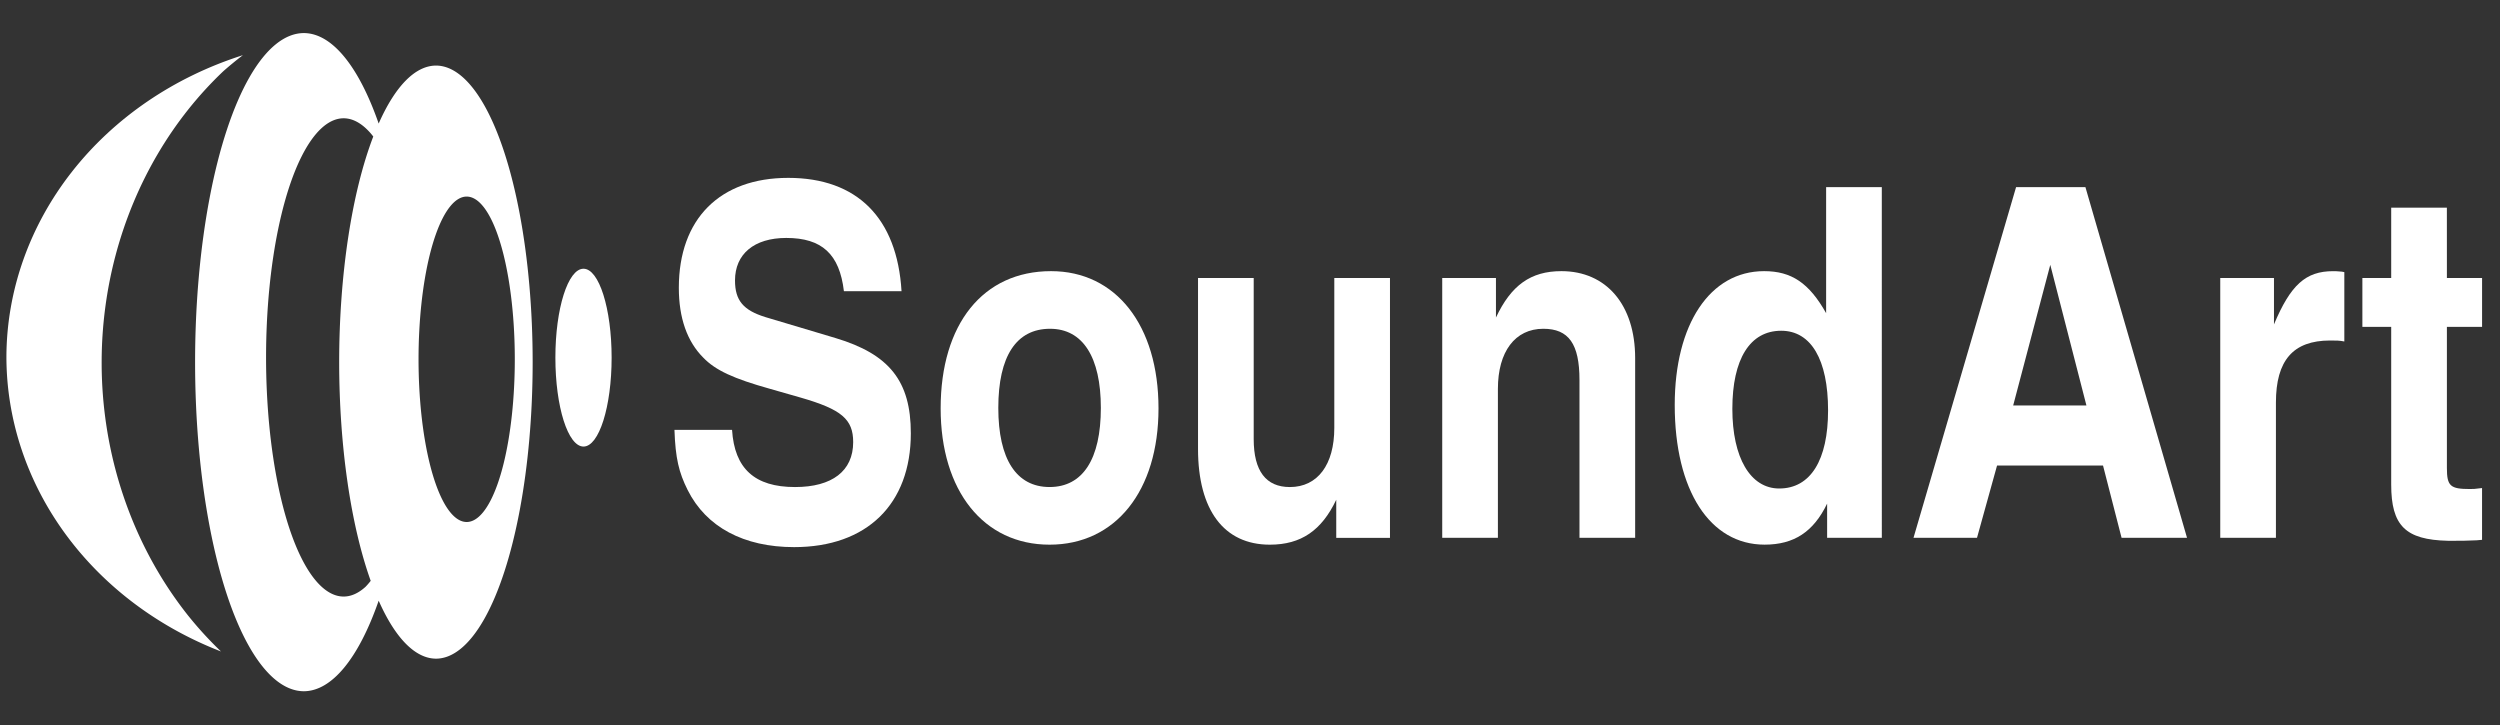 <?xml version="1.0" encoding="UTF-8" standalone="no"?>
<!-- Created with Inkscape (http://www.inkscape.org/) -->

<svg
   inkscape:export-ydpi="96"
   inkscape:export-xdpi="96"
   inkscape:export-filename="/home/yuri/Scaricati/bitmap.png"
   sodipodi:docname="logo_small.svg"
   viewBox="0 0 100 29"
   height="29"
   width="100"
   id="svg669"
   version="1.1"
   inkscape:version="1.1 (c4e8f9ed74, 2021-05-24)"
   xmlns:inkscape="http://www.inkscape.org/namespaces/inkscape"
   xmlns:sodipodi="http://sodipodi.sourceforge.net/DTD/sodipodi-0.dtd"
   xmlns="http://www.w3.org/2000/svg"
   xmlns:svg="http://www.w3.org/2000/svg">
  <rect x="0" y="0" width="100" height="29" fill="#333333" stroke="none"/>
  <defs
     id="defs673" />
  <sodipodi:namedview
     id="namedview671"
     pagecolor="#505050"
     bordercolor="#eeeeee"
     borderopacity="1"
     inkscape:pageshadow="0"
     inkscape:pageopacity="0"
     inkscape:pagecheckerboard="0"
     showgrid="false"
     width="100px"
     inkscape:zoom="7.5202459"
     inkscape:cx="78.454881"
     inkscape:cy="29.520311"
     inkscape:window-width="1916"
     inkscape:window-height="1036"
     inkscape:window-x="0"
     inkscape:window-y="20"
     inkscape:window-maximized="1"
     inkscape:current-layer="g23492" />
  <g
     inkscape:groupmode="layer"
     inkscape:label="Image"
     id="g675">
    <g
       id="g23492"
       transform="translate(-239.011,-91.914)">
      <g
         id="g4741-2"
         transform="matrix(0.118,0,0,0.118,222.08,93.262)"
         style="fill:#ffffff;fill-opacity:1">
        <path
           id="path2445-6"
           style="fill:#ffffff;fill-opacity:1;stroke-width:1.081"
           d="m 225.821,7.279 a 119.698,108.696 0 0 0 -80.164,102.324 119.698,108.696 0 0 0 72.74,99.811 119.698,130.795 0 0 1 -11.221,-12.262 119.698,130.795 0 0 1 -10.234,-14.939 119.698,130.795 0 0 1 -8.184,-16.379 119.698,130.795 0 0 1 -5.969,-17.484 119.698,130.795 0 0 1 -3.631,-18.236 119.698,130.795 0 0 1 -1.219,-18.613 119.698,130.795 0 0 1 1.219,-18.613 119.698,130.795 0 0 1 3.631,-18.236 119.698,130.795 0 0 1 5.969,-17.484 119.698,130.795 0 0 1 8.184,-16.379 119.698,130.795 0 0 1 10.234,-14.939 119.698,130.795 0 0 1 12.076,-13.195 119.698,130.795 0 0 1 6.568,-5.373 z" />
        <path
           id="path3868-7"
           style="fill:#ffffff;fill-opacity:1;stroke-width:0.666"
           d="M 246.523,-0.211 A 36.905,111.553 0 0 0 209.617,111.344 36.905,111.553 0 0 0 246.523,222.896 36.905,111.553 0 0 0 271.85,192.201 32.792,100.524 0 0 0 291.252,211.852 32.792,100.524 0 0 0 324.045,111.328 32.792,100.524 0 0 0 291.252,10.803 32.792,100.524 0 0 0 271.848,30.457 36.905,111.553 0 0 0 246.523,-0.211 Z m 13.441,28.883 a 26.292,81.06 0 0 1 1.332,0.105 26.292,81.06 0 0 1 1.328,0.311 26.292,81.06 0 0 1 1.322,0.52 26.292,81.06 0 0 1 1.311,0.725 26.292,81.06 0 0 1 1.299,0.928 26.292,81.06 0 0 1 1.279,1.131 26.292,81.06 0 0 1 1.262,1.328 26.292,81.06 0 0 1 0.92,1.135 32.792,100.524 0 0 0 -11.559,76.475 32.792,100.524 0 0 0 10.688,74.143 26.292,81.06 0 0 1 -1.773,2.039 26.292,81.06 0 0 1 -3.666,2.457 26.292,81.06 0 0 1 -3.742,0.826 26.292,81.06 0 0 1 -3.74,-0.826 26.292,81.06 0 0 1 -3.666,-2.457 26.292,81.06 0 0 1 -3.516,-4.043 26.292,81.06 0 0 1 -3.291,-5.543 26.292,81.06 0 0 1 -3.004,-6.93 26.292,81.06 0 0 1 -2.652,-8.178 26.292,81.06 0 0 1 -2.248,-9.26 26.292,81.06 0 0 1 -1.797,-10.15 26.292,81.06 0 0 1 -1.312,-10.836 26.292,81.06 0 0 1 -0.797,-11.301 26.292,81.06 0 0 1 -0.268,-11.537 26.292,81.06 0 0 1 0.268,-11.535 26.292,81.06 0 0 1 0.797,-11.303 26.292,81.06 0 0 1 1.312,-10.836 26.292,81.06 0 0 1 1.797,-10.15 26.292,81.06 0 0 1 2.248,-9.258 26.292,81.06 0 0 1 2.652,-8.18 26.292,81.06 0 0 1 3.004,-6.93 26.292,81.06 0 0 1 3.291,-5.543 26.292,81.06 0 0 1 3.516,-4.041 26.292,81.06 0 0 1 3.666,-2.459 26.292,81.06 0 0 1 3.74,-0.826 z m 41.711,26.539 a 16.316,55.157 0 0 1 0.949,0.094 16.316,55.157 0 0 1 0.945,0.279 16.316,55.157 0 0 1 0.939,0.465 16.316,55.157 0 0 1 0.93,0.648 16.316,55.157 0 0 1 0.916,0.83 16.316,55.157 0 0 1 0.9,1.01 16.316,55.157 0 0 1 0.883,1.186 16.316,55.157 0 0 1 0.859,1.355 16.316,55.157 0 0 1 0.836,1.521 16.316,55.157 0 0 1 0.809,1.686 16.316,55.157 0 0 1 0.777,1.84 16.316,55.157 0 0 1 0.744,1.99 16.316,55.157 0 0 1 0.709,2.133 16.316,55.157 0 0 1 0.672,2.27 16.316,55.157 0 0 1 0.631,2.396 16.316,55.157 0 0 1 0.588,2.516 16.316,55.157 0 0 1 0.545,2.629 16.316,55.157 0 0 1 0.498,2.73 16.316,55.157 0 0 1 0.449,2.824 16.316,55.157 0 0 1 0.402,2.908 16.316,55.157 0 0 1 0.35,2.982 16.316,55.157 0 0 1 0.299,3.045 16.316,55.157 0 0 1 0.246,3.1 16.316,55.157 0 0 1 0.191,3.141 16.316,55.157 0 0 1 0.137,3.176 16.316,55.157 0 0 1 0.084,3.195 16.316,55.157 0 0 1 0.027,3.207 16.316,55.157 0 0 1 -0.248,9.578 16.316,55.157 0 0 1 -0.736,9.287 16.316,55.157 0 0 1 -1.201,8.715 16.316,55.157 0 0 1 -1.631,7.875 16.316,55.157 0 0 1 -2.012,6.799 16.316,55.157 0 0 1 -2.33,5.514 16.316,55.157 0 0 1 -2.578,4.064 16.316,55.157 0 0 1 -2.746,2.488 16.316,55.157 0 0 1 -2.834,0.838 16.316,55.157 0 0 1 -2.832,-0.838 16.316,55.157 0 0 1 -2.748,-2.488 16.316,55.157 0 0 1 -2.578,-4.064 16.316,55.157 0 0 1 -2.328,-5.514 16.316,55.157 0 0 1 -2.012,-6.799 16.316,55.157 0 0 1 -1.631,-7.875 16.316,55.157 0 0 1 -1.203,-8.715 16.316,55.157 0 0 1 -0.734,-9.287 16.316,55.157 0 0 1 -0.248,-9.578 16.316,55.157 0 0 1 0.248,-9.578 16.316,55.157 0 0 1 0.734,-9.285 16.316,55.157 0 0 1 1.203,-8.715 16.316,55.157 0 0 1 1.631,-7.875 16.316,55.157 0 0 1 2.012,-6.799 16.316,55.157 0 0 1 2.328,-5.516 16.316,55.157 0 0 1 2.578,-4.062 16.316,55.157 0 0 1 2.748,-2.488 16.316,55.157 0 0 1 2.832,-0.838 z" />
        <ellipse
           style="fill:#ffffff;fill-opacity:1;stroke-width:1.182"
           id="path4346-5"
           cx="341.281"
           cy="109.812"
           rx="9.532"
           ry="30.139" />
      </g>
      <g
         aria-label="SoundArt"
         id="text8425-6"
         style="font-weight:bold;font-stretch:semi-condensed;font-size:19.536px;line-height:1.25;font-family:'Nimbus Sans Narrow';-inkscape-font-specification:'Nimbus Sans Narrow, Bold Semi-Condensed';fill:#ffffff;stroke-width:0.488">
        <path
           d="m 265.989,109.11 c 0.039,1.133 0.176,1.7 0.527,2.403 0.742,1.485 2.247,2.286 4.259,2.286 2.911,0 4.669,-1.719 4.669,-4.552 0,-2.09 -0.86,-3.165 -3.009,-3.81 l -2.813,-0.84 c -0.879,-0.274 -1.211,-0.664 -1.211,-1.465 0,-1.055 0.762,-1.7 2.051,-1.7 1.426,0 2.129,0.645 2.305,2.129 h 2.305 c -0.176,-2.93 -1.778,-4.532 -4.532,-4.532 -2.735,0 -4.376,1.641 -4.376,4.396 0,1.211 0.332,2.149 0.977,2.794 0.488,0.508 1.211,0.84 2.676,1.25 l 1.231,0.352 c 1.621,0.469 2.09,0.86 2.09,1.778 0,1.153 -0.84,1.797 -2.325,1.797 -1.621,0 -2.422,-0.742 -2.52,-2.286 z"
           id="path33505" />
        <path
           d="m 281.052,102.76 c -2.716,0 -4.415,2.11 -4.415,5.49 0,3.302 1.719,5.451 4.357,5.451 2.637,0 4.357,-2.149 4.357,-5.451 0,-3.321 -1.7,-5.49 -4.298,-5.49 z m -0.039,2.305 c 1.309,0 2.032,1.133 2.032,3.165 0,2.051 -0.723,3.165 -2.051,3.165 -1.328,0 -2.051,-1.114 -2.051,-3.165 0,-2.071 0.723,-3.165 2.071,-3.165 z"
           id="path33507" />
        <path
           d="m 294.61,103.034 h -2.227 v 5.998 c 0,1.465 -0.664,2.364 -1.778,2.364 -0.957,0 -1.446,-0.645 -1.446,-1.915 v -6.447 H 286.932 v 6.838 c 0,2.442 1.035,3.829 2.872,3.829 1.25,0 2.071,-0.567 2.657,-1.797 v 1.524 h 2.149 z"
           id="path33509" />
        <path
           d="m 298.849,103.034 h -2.149 v 10.393 h 2.227 v -5.959 c 0,-1.485 0.684,-2.403 1.817,-2.403 1.016,0 1.446,0.606 1.446,2.051 v 6.31 h 2.227 v -7.189 c 0,-2.129 -1.153,-3.477 -2.95,-3.477 -1.231,0 -2.012,0.567 -2.618,1.856 z"
           id="path33511" />
        <path
           d="m 314.283,99.4 h -2.227 v 5.04 c -0.684,-1.211 -1.387,-1.68 -2.481,-1.68 -2.169,0 -3.575,2.129 -3.575,5.353 0,3.419 1.407,5.587 3.595,5.587 1.172,0 1.954,-0.508 2.501,-1.641 v 1.368 h 2.188 z m -4.024,5.744 c 1.192,0 1.875,1.153 1.875,3.184 0,1.993 -0.703,3.126 -1.954,3.126 -1.153,0 -1.875,-1.231 -1.875,-3.184 0,-1.993 0.703,-3.126 1.954,-3.126 z"
           id="path33513" />
        <path
           d="m 318.893,110.536 h 4.239 l 0.742,2.891 h 2.618 l -4.064,-14.027 h -2.774 l -4.103,14.027 h 2.54 z m 2.129,-8.029 1.446,5.626 h -2.93 z"
           id="path33515" />
        <path
           d="m 327.821,113.427 h 2.227 v -5.412 c 0,-1.68 0.684,-2.481 2.169,-2.481 0.254,0 0.371,0 0.567,0.039 v -2.774 l -0.098,-0.019 c -0.234,-0.019 -0.234,-0.019 -0.352,-0.019 -1.094,0 -1.7,0.547 -2.364,2.129 v -1.856 h -2.149 z"
           id="path33517" />
        <path
           d="m 336.886,100.221 h -2.227 v 2.813 h -1.153 v 1.954 h 1.153 v 6.31 c 0,1.641 0.567,2.208 2.266,2.247 h 0.293 c 0.274,0 0.41,0 0.86,-0.019 l 0.215,-0.019 v -2.071 c -0.313,0.039 -0.332,0.039 -0.488,0.039 -0.781,0 -0.918,-0.117 -0.918,-0.84 v -5.646 h 1.407 v -1.954 h -1.407 z"
           id="path33519" />
      </g>
    </g>
  </g>
</svg>
